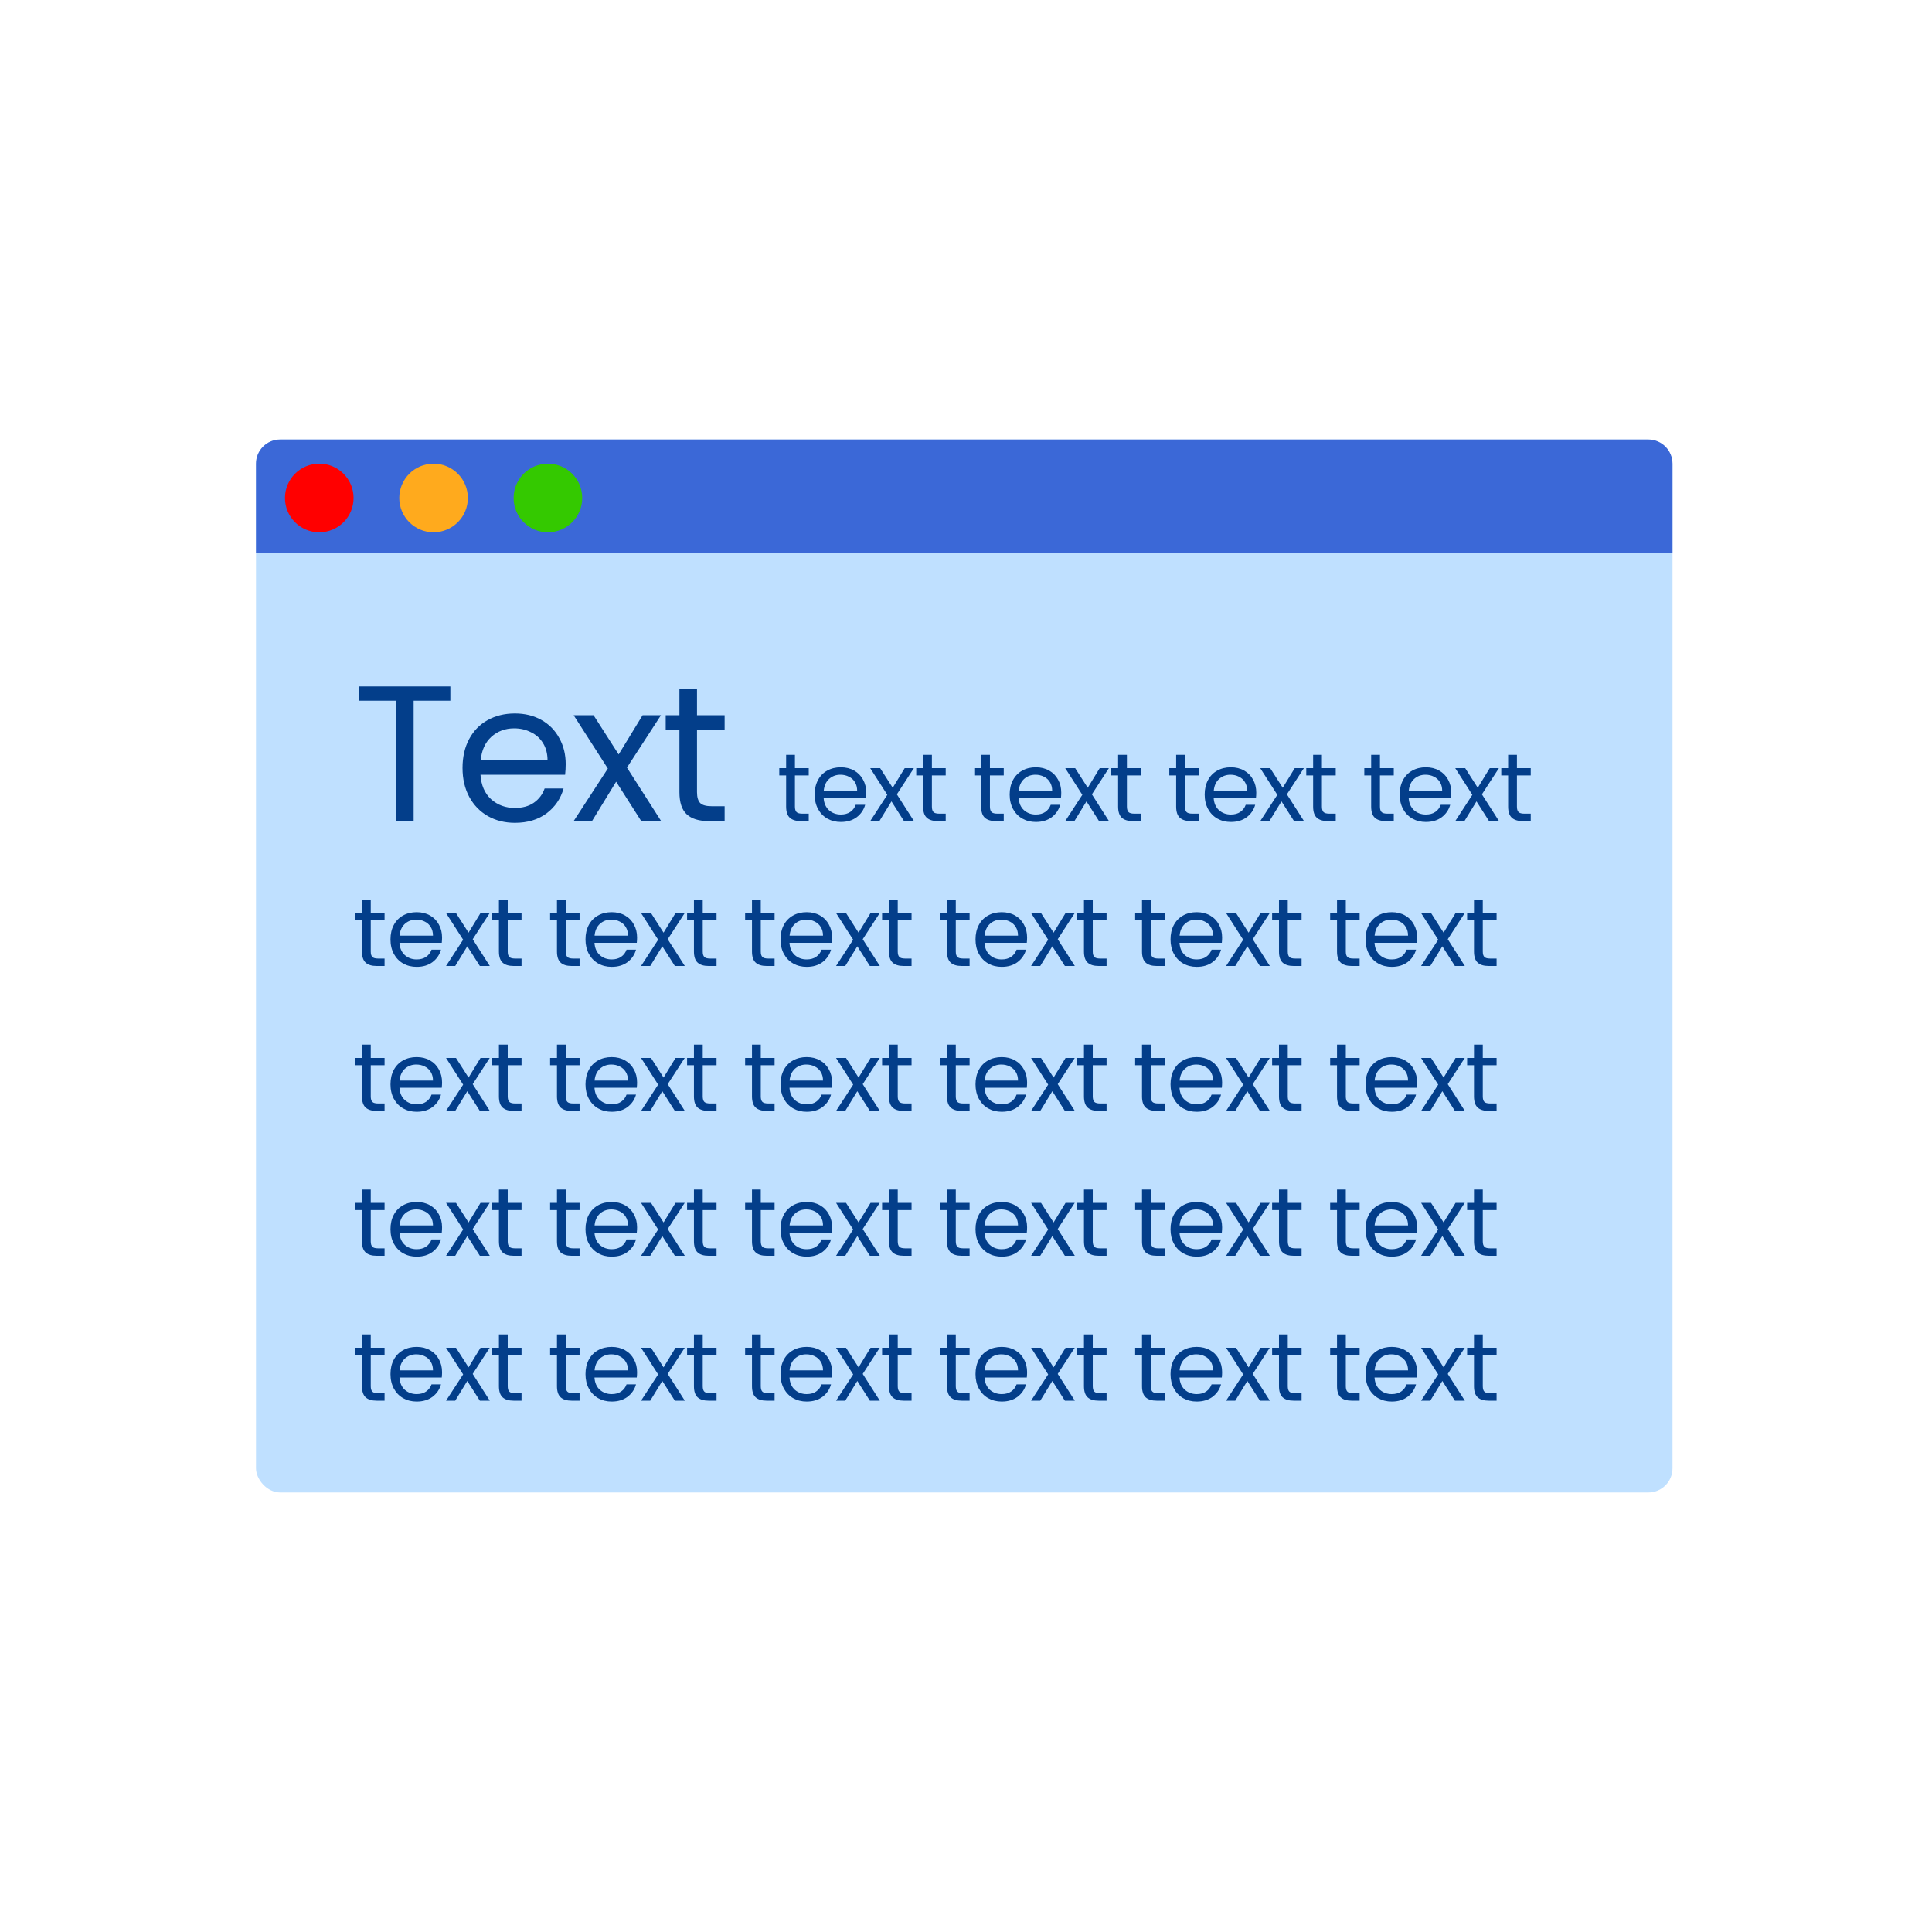 <svg width="400" height="400" viewBox="0 0 400 400" fill="none" xmlns="http://www.w3.org/2000/svg">
<rect x="53" y="91" width="293.274" height="218" rx="5" fill="#BFE0FF"/>
<path d="M53 96C53 93.239 55.239 91 58 91H341.274C344.035 91 346.274 93.239 346.274 96V114.462H53V96Z" fill="#3B68D7"/>
<circle cx="66.101" cy="103.101" r="7.101" fill="#FF0000"/>
<circle cx="89.766" cy="103.101" r="7.101" fill="#FFAA1D"/>
<circle cx="113.44" cy="103.101" r="7.101" fill="#34C900"/>
<path d="M93.24 142.12V145.08H85.64V170H82V145.08H74.36V142.12H93.24ZM117.121 158.2C117.121 158.893 117.081 159.627 117.001 160.4H99.481C99.614 162.56 100.347 164.253 101.681 165.48C103.041 166.68 104.681 167.28 106.601 167.28C108.174 167.28 109.481 166.92 110.521 166.2C111.587 165.453 112.334 164.467 112.761 163.24H116.681C116.094 165.347 114.921 167.067 113.161 168.4C111.401 169.707 109.214 170.36 106.601 170.36C104.521 170.36 102.654 169.893 101.001 168.96C99.374 168.027 98.094 166.707 97.161 165C96.227 163.267 95.761 161.267 95.761 159C95.761 156.733 96.214 154.747 97.121 153.04C98.027 151.333 99.294 150.027 100.921 149.12C102.574 148.187 104.467 147.72 106.601 147.72C108.681 147.72 110.521 148.173 112.121 149.08C113.721 149.987 114.947 151.24 115.801 152.84C116.681 154.413 117.121 156.2 117.121 158.2ZM113.361 157.44C113.361 156.053 113.054 154.867 112.441 153.88C111.827 152.867 110.987 152.107 109.921 151.6C108.881 151.067 107.721 150.8 106.441 150.8C104.601 150.8 103.027 151.387 101.721 152.56C100.441 153.733 99.707 155.36 99.521 157.44H113.361ZM132.765 170L127.565 161.84L122.565 170H118.765L125.845 159.12L118.765 148.08H122.885L128.085 156.2L133.045 148.08H136.845L129.805 158.92L136.885 170H132.765ZM144.306 151.08V164C144.306 165.067 144.533 165.827 144.986 166.28C145.439 166.707 146.226 166.92 147.346 166.92H150.026V170H146.746C144.719 170 143.199 169.533 142.186 168.6C141.173 167.667 140.666 166.133 140.666 164V151.08H137.826V148.08H140.666V142.56H144.306V148.08H150.026V151.08H144.306ZM164.58 160.54V167C164.58 167.533 164.694 167.913 164.92 168.14C165.147 168.353 165.54 168.46 166.1 168.46H167.44V170H165.8C164.787 170 164.027 169.767 163.52 169.3C163.014 168.833 162.76 168.067 162.76 167V160.54H161.34V159.04H162.76V156.28H164.58V159.04H167.44V160.54H164.58ZM179.345 164.1C179.345 164.447 179.325 164.813 179.285 165.2H170.525C170.592 166.28 170.959 167.127 171.625 167.74C172.305 168.34 173.125 168.64 174.085 168.64C174.872 168.64 175.525 168.46 176.045 168.1C176.579 167.727 176.952 167.233 177.165 166.62H179.125C178.832 167.673 178.245 168.533 177.365 169.2C176.485 169.853 175.392 170.18 174.085 170.18C173.045 170.18 172.112 169.947 171.285 169.48C170.472 169.013 169.832 168.353 169.365 167.5C168.899 166.633 168.665 165.633 168.665 164.5C168.665 163.367 168.892 162.373 169.345 161.52C169.799 160.667 170.432 160.013 171.245 159.56C172.072 159.093 173.019 158.86 174.085 158.86C175.125 158.86 176.045 159.087 176.845 159.54C177.645 159.993 178.259 160.62 178.685 161.42C179.125 162.207 179.345 163.1 179.345 164.1ZM177.465 163.72C177.465 163.027 177.312 162.433 177.005 161.94C176.699 161.433 176.279 161.053 175.745 160.8C175.225 160.533 174.645 160.4 174.005 160.4C173.085 160.4 172.299 160.693 171.645 161.28C171.005 161.867 170.639 162.68 170.545 163.72H177.465ZM187.168 170L184.568 165.92L182.068 170H180.168L183.708 164.56L180.168 159.04H182.228L184.828 163.1L187.308 159.04H189.208L185.688 164.46L189.228 170H187.168ZM192.938 160.54V167C192.938 167.533 193.051 167.913 193.278 168.14C193.505 168.353 193.898 168.46 194.458 168.46H195.798V170H194.158C193.145 170 192.385 169.767 191.878 169.3C191.371 168.833 191.118 168.067 191.118 167V160.54H189.698V159.04H191.118V156.28H192.938V159.04H195.798V160.54H192.938ZM204.955 160.54V167C204.955 167.533 205.069 167.913 205.295 168.14C205.522 168.353 205.915 168.46 206.475 168.46H207.815V170H206.175C205.162 170 204.402 169.767 203.895 169.3C203.389 168.833 203.135 168.067 203.135 167V160.54H201.715V159.04H203.135V156.28H204.955V159.04H207.815V160.54H204.955ZM219.72 164.1C219.72 164.447 219.7 164.813 219.66 165.2H210.9C210.967 166.28 211.334 167.127 212 167.74C212.68 168.34 213.5 168.64 214.46 168.64C215.247 168.64 215.9 168.46 216.42 168.1C216.954 167.727 217.327 167.233 217.54 166.62H219.5C219.207 167.673 218.62 168.533 217.74 169.2C216.86 169.853 215.767 170.18 214.46 170.18C213.42 170.18 212.487 169.947 211.66 169.48C210.847 169.013 210.207 168.353 209.74 167.5C209.274 166.633 209.04 165.633 209.04 164.5C209.04 163.367 209.267 162.373 209.72 161.52C210.174 160.667 210.807 160.013 211.62 159.56C212.447 159.093 213.394 158.86 214.46 158.86C215.5 158.86 216.42 159.087 217.22 159.54C218.02 159.993 218.634 160.62 219.06 161.42C219.5 162.207 219.72 163.1 219.72 164.1ZM217.84 163.72C217.84 163.027 217.687 162.433 217.38 161.94C217.074 161.433 216.654 161.053 216.12 160.8C215.6 160.533 215.02 160.4 214.38 160.4C213.46 160.4 212.674 160.693 212.02 161.28C211.38 161.867 211.014 162.68 210.92 163.72H217.84ZM227.543 170L224.943 165.92L222.443 170H220.543L224.083 164.56L220.543 159.04H222.603L225.203 163.1L227.683 159.04H229.583L226.063 164.46L229.603 170H227.543ZM233.313 160.54V167C233.313 167.533 233.426 167.913 233.653 168.14C233.88 168.353 234.273 168.46 234.833 168.46H236.173V170H234.533C233.52 170 232.76 169.767 232.253 169.3C231.746 168.833 231.493 168.067 231.493 167V160.54H230.073V159.04H231.493V156.28H233.313V159.04H236.173V160.54H233.313ZM245.33 160.54V167C245.33 167.533 245.444 167.913 245.67 168.14C245.897 168.353 246.29 168.46 246.85 168.46H248.19V170H246.55C245.537 170 244.777 169.767 244.27 169.3C243.764 168.833 243.51 168.067 243.51 167V160.54H242.09V159.04H243.51V156.28H245.33V159.04H248.19V160.54H245.33ZM260.095 164.1C260.095 164.447 260.075 164.813 260.035 165.2H251.275C251.342 166.28 251.709 167.127 252.375 167.74C253.055 168.34 253.875 168.64 254.835 168.64C255.622 168.64 256.275 168.46 256.795 168.1C257.329 167.727 257.702 167.233 257.915 166.62H259.875C259.582 167.673 258.995 168.533 258.115 169.2C257.235 169.853 256.142 170.18 254.835 170.18C253.795 170.18 252.862 169.947 252.035 169.48C251.222 169.013 250.582 168.353 250.115 167.5C249.649 166.633 249.415 165.633 249.415 164.5C249.415 163.367 249.642 162.373 250.095 161.52C250.549 160.667 251.182 160.013 251.995 159.56C252.822 159.093 253.769 158.86 254.835 158.86C255.875 158.86 256.795 159.087 257.595 159.54C258.395 159.993 259.009 160.62 259.435 161.42C259.875 162.207 260.095 163.1 260.095 164.1ZM258.215 163.72C258.215 163.027 258.062 162.433 257.755 161.94C257.449 161.433 257.029 161.053 256.495 160.8C255.975 160.533 255.395 160.4 254.755 160.4C253.835 160.4 253.049 160.693 252.395 161.28C251.755 161.867 251.389 162.68 251.295 163.72H258.215ZM267.918 170L265.318 165.92L262.818 170H260.918L264.458 164.56L260.918 159.04H262.978L265.578 163.1L268.058 159.04H269.958L266.438 164.46L269.978 170H267.918ZM273.688 160.54V167C273.688 167.533 273.801 167.913 274.028 168.14C274.255 168.353 274.648 168.46 275.208 168.46H276.548V170H274.908C273.895 170 273.135 169.767 272.628 169.3C272.121 168.833 271.868 168.067 271.868 167V160.54H270.448V159.04H271.868V156.28H273.688V159.04H276.548V160.54H273.688ZM285.705 160.54V167C285.705 167.533 285.819 167.913 286.045 168.14C286.272 168.353 286.665 168.46 287.225 168.46H288.565V170H286.925C285.912 170 285.152 169.767 284.645 169.3C284.139 168.833 283.885 168.067 283.885 167V160.54H282.465V159.04H283.885V156.28H285.705V159.04H288.565V160.54H285.705ZM300.47 164.1C300.47 164.447 300.45 164.813 300.41 165.2H291.65C291.717 166.28 292.084 167.127 292.75 167.74C293.43 168.34 294.25 168.64 295.21 168.64C295.997 168.64 296.65 168.46 297.17 168.1C297.704 167.727 298.077 167.233 298.29 166.62H300.25C299.957 167.673 299.37 168.533 298.49 169.2C297.61 169.853 296.517 170.18 295.21 170.18C294.17 170.18 293.237 169.947 292.41 169.48C291.597 169.013 290.957 168.353 290.49 167.5C290.024 166.633 289.79 165.633 289.79 164.5C289.79 163.367 290.017 162.373 290.47 161.52C290.924 160.667 291.557 160.013 292.37 159.56C293.197 159.093 294.144 158.86 295.21 158.86C296.25 158.86 297.17 159.087 297.97 159.54C298.77 159.993 299.384 160.62 299.81 161.42C300.25 162.207 300.47 163.1 300.47 164.1ZM298.59 163.72C298.59 163.027 298.437 162.433 298.13 161.94C297.824 161.433 297.404 161.053 296.87 160.8C296.35 160.533 295.77 160.4 295.13 160.4C294.21 160.4 293.424 160.693 292.77 161.28C292.13 161.867 291.764 162.68 291.67 163.72H298.59ZM308.293 170L305.693 165.92L303.193 170H301.293L304.833 164.56L301.293 159.04H303.353L305.953 163.1L308.433 159.04H310.333L306.813 164.46L310.353 170H308.293ZM314.063 160.54V167C314.063 167.533 314.176 167.913 314.403 168.14C314.63 168.353 315.023 168.46 315.583 168.46H316.923V170H315.283C314.27 170 313.51 169.767 313.003 169.3C312.496 168.833 312.243 168.067 312.243 167V160.54H310.823V159.04H312.243V156.28H314.063V159.04H316.923V160.54H314.063ZM76.76 190.54V197C76.76 197.533 76.873 197.913 77.1 198.14C77.327 198.353 77.72 198.46 78.28 198.46H79.62V200H77.98C76.967 200 76.207 199.767 75.7 199.3C75.193 198.833 74.94 198.067 74.94 197V190.54H73.52V189.04H74.94V186.28H76.76V189.04H79.62V190.54H76.76ZM91.525 194.1C91.525 194.447 91.505 194.813 91.465 195.2H82.705C82.772 196.28 83.138 197.127 83.805 197.74C84.485 198.34 85.305 198.64 86.265 198.64C87.052 198.64 87.705 198.46 88.225 198.1C88.758 197.727 89.132 197.233 89.345 196.62H91.305C91.012 197.673 90.425 198.533 89.545 199.2C88.665 199.853 87.572 200.18 86.265 200.18C85.225 200.18 84.292 199.947 83.465 199.48C82.652 199.013 82.012 198.353 81.545 197.5C81.079 196.633 80.845 195.633 80.845 194.5C80.845 193.367 81.072 192.373 81.525 191.52C81.978 190.667 82.612 190.013 83.425 189.56C84.252 189.093 85.198 188.86 86.265 188.86C87.305 188.86 88.225 189.087 89.025 189.54C89.825 189.993 90.439 190.62 90.865 191.42C91.305 192.207 91.525 193.1 91.525 194.1ZM89.645 193.72C89.645 193.027 89.492 192.433 89.185 191.94C88.879 191.433 88.459 191.053 87.925 190.8C87.405 190.533 86.825 190.4 86.185 190.4C85.265 190.4 84.478 190.693 83.825 191.28C83.185 191.867 82.819 192.68 82.725 193.72H89.645ZM99.347 200L96.748 195.92L94.248 200H92.347L95.888 194.56L92.347 189.04H94.407L97.007 193.1L99.487 189.04H101.388L97.868 194.46L101.408 200H99.347ZM105.118 190.54V197C105.118 197.533 105.231 197.913 105.458 198.14C105.684 198.353 106.078 198.46 106.638 198.46H107.978V200H106.338C105.324 200 104.564 199.767 104.058 199.3C103.551 198.833 103.298 198.067 103.298 197V190.54H101.878V189.04H103.298V186.28H105.118V189.04H107.978V190.54H105.118ZM117.135 190.54V197C117.135 197.533 117.248 197.913 117.475 198.14C117.702 198.353 118.095 198.46 118.655 198.46H119.995V200H118.355C117.342 200 116.582 199.767 116.075 199.3C115.568 198.833 115.315 198.067 115.315 197V190.54H113.895V189.04H115.315V186.28H117.135V189.04H119.995V190.54H117.135ZM131.9 194.1C131.9 194.447 131.88 194.813 131.84 195.2H123.08C123.147 196.28 123.513 197.127 124.18 197.74C124.86 198.34 125.68 198.64 126.64 198.64C127.427 198.64 128.08 198.46 128.6 198.1C129.133 197.727 129.507 197.233 129.72 196.62H131.68C131.387 197.673 130.8 198.533 129.92 199.2C129.04 199.853 127.947 200.18 126.64 200.18C125.6 200.18 124.667 199.947 123.84 199.48C123.027 199.013 122.387 198.353 121.92 197.5C121.453 196.633 121.22 195.633 121.22 194.5C121.22 193.367 121.447 192.373 121.9 191.52C122.353 190.667 122.987 190.013 123.8 189.56C124.627 189.093 125.573 188.86 126.64 188.86C127.68 188.86 128.6 189.087 129.4 189.54C130.2 189.993 130.813 190.62 131.24 191.42C131.68 192.207 131.9 193.1 131.9 194.1ZM130.02 193.72C130.02 193.027 129.867 192.433 129.56 191.94C129.253 191.433 128.833 191.053 128.3 190.8C127.78 190.533 127.2 190.4 126.56 190.4C125.64 190.4 124.853 190.693 124.2 191.28C123.56 191.867 123.193 192.68 123.1 193.72H130.02ZM139.723 200L137.123 195.92L134.623 200H132.723L136.263 194.56L132.723 189.04H134.783L137.383 193.1L139.863 189.04H141.763L138.243 194.46L141.783 200H139.723ZM145.493 190.54V197C145.493 197.533 145.606 197.913 145.833 198.14C146.059 198.353 146.453 198.46 147.013 198.46H148.353V200H146.713C145.699 200 144.939 199.767 144.433 199.3C143.926 198.833 143.673 198.067 143.673 197V190.54H142.253V189.04H143.673V186.28H145.493V189.04H148.353V190.54H145.493ZM157.51 190.54V197C157.51 197.533 157.623 197.913 157.85 198.14C158.077 198.353 158.47 198.46 159.03 198.46H160.37V200H158.73C157.717 200 156.957 199.767 156.45 199.3C155.943 198.833 155.69 198.067 155.69 197V190.54H154.27V189.04H155.69V186.28H157.51V189.04H160.37V190.54H157.51ZM172.275 194.1C172.275 194.447 172.255 194.813 172.215 195.2H163.455C163.522 196.28 163.888 197.127 164.555 197.74C165.235 198.34 166.055 198.64 167.015 198.64C167.802 198.64 168.455 198.46 168.975 198.1C169.508 197.727 169.882 197.233 170.095 196.62H172.055C171.762 197.673 171.175 198.533 170.295 199.2C169.415 199.853 168.322 200.18 167.015 200.18C165.975 200.18 165.042 199.947 164.215 199.48C163.402 199.013 162.762 198.353 162.295 197.5C161.828 196.633 161.595 195.633 161.595 194.5C161.595 193.367 161.822 192.373 162.275 191.52C162.728 190.667 163.362 190.013 164.175 189.56C165.002 189.093 165.948 188.86 167.015 188.86C168.055 188.86 168.975 189.087 169.775 189.54C170.575 189.993 171.188 190.62 171.615 191.42C172.055 192.207 172.275 193.1 172.275 194.1ZM170.395 193.72C170.395 193.027 170.242 192.433 169.935 191.94C169.628 191.433 169.208 191.053 168.675 190.8C168.155 190.533 167.575 190.4 166.935 190.4C166.015 190.4 165.228 190.693 164.575 191.28C163.935 191.867 163.568 192.68 163.475 193.72H170.395ZM180.098 200L177.498 195.92L174.998 200H173.098L176.638 194.56L173.098 189.04H175.158L177.758 193.1L180.238 189.04H182.138L178.618 194.46L182.158 200H180.098ZM185.868 190.54V197C185.868 197.533 185.981 197.913 186.208 198.14C186.434 198.353 186.828 198.46 187.388 198.46H188.728V200H187.088C186.074 200 185.314 199.767 184.808 199.3C184.301 198.833 184.048 198.067 184.048 197V190.54H182.628V189.04H184.048V186.28H185.868V189.04H188.728V190.54H185.868ZM197.885 190.54V197C197.885 197.533 197.998 197.913 198.225 198.14C198.452 198.353 198.845 198.46 199.405 198.46H200.745V200H199.105C198.092 200 197.332 199.767 196.825 199.3C196.318 198.833 196.065 198.067 196.065 197V190.54H194.645V189.04H196.065V186.28H197.885V189.04H200.745V190.54H197.885ZM212.65 194.1C212.65 194.447 212.63 194.813 212.59 195.2H203.83C203.897 196.28 204.263 197.127 204.93 197.74C205.61 198.34 206.43 198.64 207.39 198.64C208.177 198.64 208.83 198.46 209.35 198.1C209.883 197.727 210.257 197.233 210.47 196.62H212.43C212.137 197.673 211.55 198.533 210.67 199.2C209.79 199.853 208.697 200.18 207.39 200.18C206.35 200.18 205.417 199.947 204.59 199.48C203.777 199.013 203.137 198.353 202.67 197.5C202.203 196.633 201.97 195.633 201.97 194.5C201.97 193.367 202.197 192.373 202.65 191.52C203.103 190.667 203.737 190.013 204.55 189.56C205.377 189.093 206.323 188.86 207.39 188.86C208.43 188.86 209.35 189.087 210.15 189.54C210.95 189.993 211.563 190.62 211.99 191.42C212.43 192.207 212.65 193.1 212.65 194.1ZM210.77 193.72C210.77 193.027 210.617 192.433 210.31 191.94C210.003 191.433 209.583 191.053 209.05 190.8C208.53 190.533 207.95 190.4 207.31 190.4C206.39 190.4 205.603 190.693 204.95 191.28C204.31 191.867 203.943 192.68 203.85 193.72H210.77ZM220.472 200L217.872 195.92L215.372 200H213.472L217.012 194.56L213.472 189.04H215.532L218.132 193.1L220.612 189.04H222.512L218.992 194.46L222.532 200H220.472ZM226.243 190.54V197C226.243 197.533 226.356 197.913 226.583 198.14C226.809 198.353 227.203 198.46 227.763 198.46H229.103V200H227.463C226.449 200 225.689 199.767 225.183 199.3C224.676 198.833 224.423 198.067 224.423 197V190.54H223.003V189.04H224.423V186.28H226.243V189.04H229.103V190.54H226.243ZM238.26 190.54V197C238.26 197.533 238.373 197.913 238.6 198.14C238.827 198.353 239.22 198.46 239.78 198.46H241.12V200H239.48C238.467 200 237.707 199.767 237.2 199.3C236.693 198.833 236.44 198.067 236.44 197V190.54H235.02V189.04H236.44V186.28H238.26V189.04H241.12V190.54H238.26ZM253.025 194.1C253.025 194.447 253.005 194.813 252.965 195.2H244.205C244.272 196.28 244.638 197.127 245.305 197.74C245.985 198.34 246.805 198.64 247.765 198.64C248.552 198.64 249.205 198.46 249.725 198.1C250.258 197.727 250.632 197.233 250.845 196.62H252.805C252.512 197.673 251.925 198.533 251.045 199.2C250.165 199.853 249.072 200.18 247.765 200.18C246.725 200.18 245.792 199.947 244.965 199.48C244.152 199.013 243.512 198.353 243.045 197.5C242.578 196.633 242.345 195.633 242.345 194.5C242.345 193.367 242.572 192.373 243.025 191.52C243.478 190.667 244.112 190.013 244.925 189.56C245.752 189.093 246.698 188.86 247.765 188.86C248.805 188.86 249.725 189.087 250.525 189.54C251.325 189.993 251.938 190.62 252.365 191.42C252.805 192.207 253.025 193.1 253.025 194.1ZM251.145 193.72C251.145 193.027 250.992 192.433 250.685 191.94C250.378 191.433 249.958 191.053 249.425 190.8C248.905 190.533 248.325 190.4 247.685 190.4C246.765 190.4 245.978 190.693 245.325 191.28C244.685 191.867 244.318 192.68 244.225 193.72H251.145ZM260.847 200L258.247 195.92L255.747 200H253.847L257.387 194.56L253.847 189.04H255.907L258.507 193.1L260.987 189.04H262.887L259.367 194.46L262.907 200H260.847ZM266.618 190.54V197C266.618 197.533 266.731 197.913 266.958 198.14C267.184 198.353 267.578 198.46 268.138 198.46H269.478V200H267.838C266.824 200 266.064 199.767 265.558 199.3C265.051 198.833 264.798 198.067 264.798 197V190.54H263.378V189.04H264.798V186.28H266.618V189.04H269.478V190.54H266.618ZM278.635 190.54V197C278.635 197.533 278.748 197.913 278.975 198.14C279.202 198.353 279.595 198.46 280.155 198.46H281.495V200H279.855C278.842 200 278.082 199.767 277.575 199.3C277.068 198.833 276.815 198.067 276.815 197V190.54H275.395V189.04H276.815V186.28H278.635V189.04H281.495V190.54H278.635ZM293.4 194.1C293.4 194.447 293.38 194.813 293.34 195.2H284.58C284.647 196.28 285.013 197.127 285.68 197.74C286.36 198.34 287.18 198.64 288.14 198.64C288.927 198.64 289.58 198.46 290.1 198.1C290.633 197.727 291.007 197.233 291.22 196.62H293.18C292.887 197.673 292.3 198.533 291.42 199.2C290.54 199.853 289.447 200.18 288.14 200.18C287.1 200.18 286.167 199.947 285.34 199.48C284.527 199.013 283.887 198.353 283.42 197.5C282.953 196.633 282.72 195.633 282.72 194.5C282.72 193.367 282.947 192.373 283.4 191.52C283.853 190.667 284.487 190.013 285.3 189.56C286.127 189.093 287.073 188.86 288.14 188.86C289.18 188.86 290.1 189.087 290.9 189.54C291.7 189.993 292.313 190.62 292.74 191.42C293.18 192.207 293.4 193.1 293.4 194.1ZM291.52 193.72C291.52 193.027 291.367 192.433 291.06 191.94C290.753 191.433 290.333 191.053 289.8 190.8C289.28 190.533 288.7 190.4 288.06 190.4C287.14 190.4 286.353 190.693 285.7 191.28C285.06 191.867 284.693 192.68 284.6 193.72H291.52ZM301.222 200L298.622 195.92L296.122 200H294.222L297.762 194.56L294.222 189.04H296.282L298.882 193.1L301.362 189.04H303.262L299.742 194.46L303.282 200H301.222ZM306.993 190.54V197C306.993 197.533 307.106 197.913 307.333 198.14C307.559 198.353 307.953 198.46 308.513 198.46H309.853V200H308.213C307.199 200 306.439 199.767 305.933 199.3C305.426 198.833 305.173 198.067 305.173 197V190.54H303.753V189.04H305.173V186.28H306.993V189.04H309.853V190.54H306.993ZM76.76 220.54V227C76.76 227.533 76.873 227.913 77.1 228.14C77.327 228.353 77.72 228.46 78.28 228.46H79.62V230H77.98C76.967 230 76.207 229.767 75.7 229.3C75.193 228.833 74.94 228.067 74.94 227V220.54H73.52V219.04H74.94V216.28H76.76V219.04H79.62V220.54H76.76ZM91.525 224.1C91.525 224.447 91.505 224.813 91.465 225.2H82.705C82.772 226.28 83.138 227.127 83.805 227.74C84.485 228.34 85.305 228.64 86.265 228.64C87.052 228.64 87.705 228.46 88.225 228.1C88.758 227.727 89.132 227.233 89.345 226.62H91.305C91.012 227.673 90.425 228.533 89.545 229.2C88.665 229.853 87.572 230.18 86.265 230.18C85.225 230.18 84.292 229.947 83.465 229.48C82.652 229.013 82.012 228.353 81.545 227.5C81.079 226.633 80.845 225.633 80.845 224.5C80.845 223.367 81.072 222.373 81.525 221.52C81.978 220.667 82.612 220.013 83.425 219.56C84.252 219.093 85.198 218.86 86.265 218.86C87.305 218.86 88.225 219.087 89.025 219.54C89.825 219.993 90.439 220.62 90.865 221.42C91.305 222.207 91.525 223.1 91.525 224.1ZM89.645 223.72C89.645 223.027 89.492 222.433 89.185 221.94C88.879 221.433 88.459 221.053 87.925 220.8C87.405 220.533 86.825 220.4 86.185 220.4C85.265 220.4 84.478 220.693 83.825 221.28C83.185 221.867 82.819 222.68 82.725 223.72H89.645ZM99.347 230L96.748 225.92L94.248 230H92.347L95.888 224.56L92.347 219.04H94.407L97.007 223.1L99.487 219.04H101.388L97.868 224.46L101.408 230H99.347ZM105.118 220.54V227C105.118 227.533 105.231 227.913 105.458 228.14C105.684 228.353 106.078 228.46 106.638 228.46H107.978V230H106.338C105.324 230 104.564 229.767 104.058 229.3C103.551 228.833 103.298 228.067 103.298 227V220.54H101.878V219.04H103.298V216.28H105.118V219.04H107.978V220.54H105.118ZM117.135 220.54V227C117.135 227.533 117.248 227.913 117.475 228.14C117.702 228.353 118.095 228.46 118.655 228.46H119.995V230H118.355C117.342 230 116.582 229.767 116.075 229.3C115.568 228.833 115.315 228.067 115.315 227V220.54H113.895V219.04H115.315V216.28H117.135V219.04H119.995V220.54H117.135ZM131.9 224.1C131.9 224.447 131.88 224.813 131.84 225.2H123.08C123.147 226.28 123.513 227.127 124.18 227.74C124.86 228.34 125.68 228.64 126.64 228.64C127.427 228.64 128.08 228.46 128.6 228.1C129.133 227.727 129.507 227.233 129.72 226.62H131.68C131.387 227.673 130.8 228.533 129.92 229.2C129.04 229.853 127.947 230.18 126.64 230.18C125.6 230.18 124.667 229.947 123.84 229.48C123.027 229.013 122.387 228.353 121.92 227.5C121.453 226.633 121.22 225.633 121.22 224.5C121.22 223.367 121.447 222.373 121.9 221.52C122.353 220.667 122.987 220.013 123.8 219.56C124.627 219.093 125.573 218.86 126.64 218.86C127.68 218.86 128.6 219.087 129.4 219.54C130.2 219.993 130.813 220.62 131.24 221.42C131.68 222.207 131.9 223.1 131.9 224.1ZM130.02 223.72C130.02 223.027 129.867 222.433 129.56 221.94C129.253 221.433 128.833 221.053 128.3 220.8C127.78 220.533 127.2 220.4 126.56 220.4C125.64 220.4 124.853 220.693 124.2 221.28C123.56 221.867 123.193 222.68 123.1 223.72H130.02ZM139.723 230L137.123 225.92L134.623 230H132.723L136.263 224.56L132.723 219.04H134.783L137.383 223.1L139.863 219.04H141.763L138.243 224.46L141.783 230H139.723ZM145.493 220.54V227C145.493 227.533 145.606 227.913 145.833 228.14C146.059 228.353 146.453 228.46 147.013 228.46H148.353V230H146.713C145.699 230 144.939 229.767 144.433 229.3C143.926 228.833 143.673 228.067 143.673 227V220.54H142.253V219.04H143.673V216.28H145.493V219.04H148.353V220.54H145.493ZM157.51 220.54V227C157.51 227.533 157.623 227.913 157.85 228.14C158.077 228.353 158.47 228.46 159.03 228.46H160.37V230H158.73C157.717 230 156.957 229.767 156.45 229.3C155.943 228.833 155.69 228.067 155.69 227V220.54H154.27V219.04H155.69V216.28H157.51V219.04H160.37V220.54H157.51ZM172.275 224.1C172.275 224.447 172.255 224.813 172.215 225.2H163.455C163.522 226.28 163.888 227.127 164.555 227.74C165.235 228.34 166.055 228.64 167.015 228.64C167.802 228.64 168.455 228.46 168.975 228.1C169.508 227.727 169.882 227.233 170.095 226.62H172.055C171.762 227.673 171.175 228.533 170.295 229.2C169.415 229.853 168.322 230.18 167.015 230.18C165.975 230.18 165.042 229.947 164.215 229.48C163.402 229.013 162.762 228.353 162.295 227.5C161.828 226.633 161.595 225.633 161.595 224.5C161.595 223.367 161.822 222.373 162.275 221.52C162.728 220.667 163.362 220.013 164.175 219.56C165.002 219.093 165.948 218.86 167.015 218.86C168.055 218.86 168.975 219.087 169.775 219.54C170.575 219.993 171.188 220.62 171.615 221.42C172.055 222.207 172.275 223.1 172.275 224.1ZM170.395 223.72C170.395 223.027 170.242 222.433 169.935 221.94C169.628 221.433 169.208 221.053 168.675 220.8C168.155 220.533 167.575 220.4 166.935 220.4C166.015 220.4 165.228 220.693 164.575 221.28C163.935 221.867 163.568 222.68 163.475 223.72H170.395ZM180.098 230L177.498 225.92L174.998 230H173.098L176.638 224.56L173.098 219.04H175.158L177.758 223.1L180.238 219.04H182.138L178.618 224.46L182.158 230H180.098ZM185.868 220.54V227C185.868 227.533 185.981 227.913 186.208 228.14C186.434 228.353 186.828 228.46 187.388 228.46H188.728V230H187.088C186.074 230 185.314 229.767 184.808 229.3C184.301 228.833 184.048 228.067 184.048 227V220.54H182.628V219.04H184.048V216.28H185.868V219.04H188.728V220.54H185.868ZM197.885 220.54V227C197.885 227.533 197.998 227.913 198.225 228.14C198.452 228.353 198.845 228.46 199.405 228.46H200.745V230H199.105C198.092 230 197.332 229.767 196.825 229.3C196.318 228.833 196.065 228.067 196.065 227V220.54H194.645V219.04H196.065V216.28H197.885V219.04H200.745V220.54H197.885ZM212.65 224.1C212.65 224.447 212.63 224.813 212.59 225.2H203.83C203.897 226.28 204.263 227.127 204.93 227.74C205.61 228.34 206.43 228.64 207.39 228.64C208.177 228.64 208.83 228.46 209.35 228.1C209.883 227.727 210.257 227.233 210.47 226.62H212.43C212.137 227.673 211.55 228.533 210.67 229.2C209.79 229.853 208.697 230.18 207.39 230.18C206.35 230.18 205.417 229.947 204.59 229.48C203.777 229.013 203.137 228.353 202.67 227.5C202.203 226.633 201.97 225.633 201.97 224.5C201.97 223.367 202.197 222.373 202.65 221.52C203.103 220.667 203.737 220.013 204.55 219.56C205.377 219.093 206.323 218.86 207.39 218.86C208.43 218.86 209.35 219.087 210.15 219.54C210.95 219.993 211.563 220.62 211.99 221.42C212.43 222.207 212.65 223.1 212.65 224.1ZM210.77 223.72C210.77 223.027 210.617 222.433 210.31 221.94C210.003 221.433 209.583 221.053 209.05 220.8C208.53 220.533 207.95 220.4 207.31 220.4C206.39 220.4 205.603 220.693 204.95 221.28C204.31 221.867 203.943 222.68 203.85 223.72H210.77ZM220.472 230L217.872 225.92L215.372 230H213.472L217.012 224.56L213.472 219.04H215.532L218.132 223.1L220.612 219.04H222.512L218.992 224.46L222.532 230H220.472ZM226.243 220.54V227C226.243 227.533 226.356 227.913 226.583 228.14C226.809 228.353 227.203 228.46 227.763 228.46H229.103V230H227.463C226.449 230 225.689 229.767 225.183 229.3C224.676 228.833 224.423 228.067 224.423 227V220.54H223.003V219.04H224.423V216.28H226.243V219.04H229.103V220.54H226.243ZM238.26 220.54V227C238.26 227.533 238.373 227.913 238.6 228.14C238.827 228.353 239.22 228.46 239.78 228.46H241.12V230H239.48C238.467 230 237.707 229.767 237.2 229.3C236.693 228.833 236.44 228.067 236.44 227V220.54H235.02V219.04H236.44V216.28H238.26V219.04H241.12V220.54H238.26ZM253.025 224.1C253.025 224.447 253.005 224.813 252.965 225.2H244.205C244.272 226.28 244.638 227.127 245.305 227.74C245.985 228.34 246.805 228.64 247.765 228.64C248.552 228.64 249.205 228.46 249.725 228.1C250.258 227.727 250.632 227.233 250.845 226.62H252.805C252.512 227.673 251.925 228.533 251.045 229.2C250.165 229.853 249.072 230.18 247.765 230.18C246.725 230.18 245.792 229.947 244.965 229.48C244.152 229.013 243.512 228.353 243.045 227.5C242.578 226.633 242.345 225.633 242.345 224.5C242.345 223.367 242.572 222.373 243.025 221.52C243.478 220.667 244.112 220.013 244.925 219.56C245.752 219.093 246.698 218.86 247.765 218.86C248.805 218.86 249.725 219.087 250.525 219.54C251.325 219.993 251.938 220.62 252.365 221.42C252.805 222.207 253.025 223.1 253.025 224.1ZM251.145 223.72C251.145 223.027 250.992 222.433 250.685 221.94C250.378 221.433 249.958 221.053 249.425 220.8C248.905 220.533 248.325 220.4 247.685 220.4C246.765 220.4 245.978 220.693 245.325 221.28C244.685 221.867 244.318 222.68 244.225 223.72H251.145ZM260.847 230L258.247 225.92L255.747 230H253.847L257.387 224.56L253.847 219.04H255.907L258.507 223.1L260.987 219.04H262.887L259.367 224.46L262.907 230H260.847ZM266.618 220.54V227C266.618 227.533 266.731 227.913 266.958 228.14C267.184 228.353 267.578 228.46 268.138 228.46H269.478V230H267.838C266.824 230 266.064 229.767 265.558 229.3C265.051 228.833 264.798 228.067 264.798 227V220.54H263.378V219.04H264.798V216.28H266.618V219.04H269.478V220.54H266.618ZM278.635 220.54V227C278.635 227.533 278.748 227.913 278.975 228.14C279.202 228.353 279.595 228.46 280.155 228.46H281.495V230H279.855C278.842 230 278.082 229.767 277.575 229.3C277.068 228.833 276.815 228.067 276.815 227V220.54H275.395V219.04H276.815V216.28H278.635V219.04H281.495V220.54H278.635ZM293.4 224.1C293.4 224.447 293.38 224.813 293.34 225.2H284.58C284.647 226.28 285.013 227.127 285.68 227.74C286.36 228.34 287.18 228.64 288.14 228.64C288.927 228.64 289.58 228.46 290.1 228.1C290.633 227.727 291.007 227.233 291.22 226.62H293.18C292.887 227.673 292.3 228.533 291.42 229.2C290.54 229.853 289.447 230.18 288.14 230.18C287.1 230.18 286.167 229.947 285.34 229.48C284.527 229.013 283.887 228.353 283.42 227.5C282.953 226.633 282.72 225.633 282.72 224.5C282.72 223.367 282.947 222.373 283.4 221.52C283.853 220.667 284.487 220.013 285.3 219.56C286.127 219.093 287.073 218.86 288.14 218.86C289.18 218.86 290.1 219.087 290.9 219.54C291.7 219.993 292.313 220.62 292.74 221.42C293.18 222.207 293.4 223.1 293.4 224.1ZM291.52 223.72C291.52 223.027 291.367 222.433 291.06 221.94C290.753 221.433 290.333 221.053 289.8 220.8C289.28 220.533 288.7 220.4 288.06 220.4C287.14 220.4 286.353 220.693 285.7 221.28C285.06 221.867 284.693 222.68 284.6 223.72H291.52ZM301.222 230L298.622 225.92L296.122 230H294.222L297.762 224.56L294.222 219.04H296.282L298.882 223.1L301.362 219.04H303.262L299.742 224.46L303.282 230H301.222ZM306.993 220.54V227C306.993 227.533 307.106 227.913 307.333 228.14C307.559 228.353 307.953 228.46 308.513 228.46H309.853V230H308.213C307.199 230 306.439 229.767 305.933 229.3C305.426 228.833 305.173 228.067 305.173 227V220.54H303.753V219.04H305.173V216.28H306.993V219.04H309.853V220.54H306.993ZM76.76 250.54V257C76.76 257.533 76.873 257.913 77.1 258.14C77.327 258.353 77.72 258.46 78.28 258.46H79.62V260H77.98C76.967 260 76.207 259.767 75.7 259.3C75.193 258.833 74.94 258.067 74.94 257V250.54H73.52V249.04H74.94V246.28H76.76V249.04H79.62V250.54H76.76ZM91.525 254.1C91.525 254.447 91.505 254.813 91.465 255.2H82.705C82.772 256.28 83.138 257.127 83.805 257.74C84.485 258.34 85.305 258.64 86.265 258.64C87.052 258.64 87.705 258.46 88.225 258.1C88.758 257.727 89.132 257.233 89.345 256.62H91.305C91.012 257.673 90.425 258.533 89.545 259.2C88.665 259.853 87.572 260.18 86.265 260.18C85.225 260.18 84.292 259.947 83.465 259.48C82.652 259.013 82.012 258.353 81.545 257.5C81.079 256.633 80.845 255.633 80.845 254.5C80.845 253.367 81.072 252.373 81.525 251.52C81.978 250.667 82.612 250.013 83.425 249.56C84.252 249.093 85.198 248.86 86.265 248.86C87.305 248.86 88.225 249.087 89.025 249.54C89.825 249.993 90.439 250.62 90.865 251.42C91.305 252.207 91.525 253.1 91.525 254.1ZM89.645 253.72C89.645 253.027 89.492 252.433 89.185 251.94C88.879 251.433 88.459 251.053 87.925 250.8C87.405 250.533 86.825 250.4 86.185 250.4C85.265 250.4 84.478 250.693 83.825 251.28C83.185 251.867 82.819 252.68 82.725 253.72H89.645ZM99.347 260L96.748 255.92L94.248 260H92.347L95.888 254.56L92.347 249.04H94.407L97.007 253.1L99.487 249.04H101.388L97.868 254.46L101.408 260H99.347ZM105.118 250.54V257C105.118 257.533 105.231 257.913 105.458 258.14C105.684 258.353 106.078 258.46 106.638 258.46H107.978V260H106.338C105.324 260 104.564 259.767 104.058 259.3C103.551 258.833 103.298 258.067 103.298 257V250.54H101.878V249.04H103.298V246.28H105.118V249.04H107.978V250.54H105.118ZM117.135 250.54V257C117.135 257.533 117.248 257.913 117.475 258.14C117.702 258.353 118.095 258.46 118.655 258.46H119.995V260H118.355C117.342 260 116.582 259.767 116.075 259.3C115.568 258.833 115.315 258.067 115.315 257V250.54H113.895V249.04H115.315V246.28H117.135V249.04H119.995V250.54H117.135ZM131.9 254.1C131.9 254.447 131.88 254.813 131.84 255.2H123.08C123.147 256.28 123.513 257.127 124.18 257.74C124.86 258.34 125.68 258.64 126.64 258.64C127.427 258.64 128.08 258.46 128.6 258.1C129.133 257.727 129.507 257.233 129.72 256.62H131.68C131.387 257.673 130.8 258.533 129.92 259.2C129.04 259.853 127.947 260.18 126.64 260.18C125.6 260.18 124.667 259.947 123.84 259.48C123.027 259.013 122.387 258.353 121.92 257.5C121.453 256.633 121.22 255.633 121.22 254.5C121.22 253.367 121.447 252.373 121.9 251.52C122.353 250.667 122.987 250.013 123.8 249.56C124.627 249.093 125.573 248.86 126.64 248.86C127.68 248.86 128.6 249.087 129.4 249.54C130.2 249.993 130.813 250.62 131.24 251.42C131.68 252.207 131.9 253.1 131.9 254.1ZM130.02 253.72C130.02 253.027 129.867 252.433 129.56 251.94C129.253 251.433 128.833 251.053 128.3 250.8C127.78 250.533 127.2 250.4 126.56 250.4C125.64 250.4 124.853 250.693 124.2 251.28C123.56 251.867 123.193 252.68 123.1 253.72H130.02ZM139.723 260L137.123 255.92L134.623 260H132.723L136.263 254.56L132.723 249.04H134.783L137.383 253.1L139.863 249.04H141.763L138.243 254.46L141.783 260H139.723ZM145.493 250.54V257C145.493 257.533 145.606 257.913 145.833 258.14C146.059 258.353 146.453 258.46 147.013 258.46H148.353V260H146.713C145.699 260 144.939 259.767 144.433 259.3C143.926 258.833 143.673 258.067 143.673 257V250.54H142.253V249.04H143.673V246.28H145.493V249.04H148.353V250.54H145.493ZM157.51 250.54V257C157.51 257.533 157.623 257.913 157.85 258.14C158.077 258.353 158.47 258.46 159.03 258.46H160.37V260H158.73C157.717 260 156.957 259.767 156.45 259.3C155.943 258.833 155.69 258.067 155.69 257V250.54H154.27V249.04H155.69V246.28H157.51V249.04H160.37V250.54H157.51ZM172.275 254.1C172.275 254.447 172.255 254.813 172.215 255.2H163.455C163.522 256.28 163.888 257.127 164.555 257.74C165.235 258.34 166.055 258.64 167.015 258.64C167.802 258.64 168.455 258.46 168.975 258.1C169.508 257.727 169.882 257.233 170.095 256.62H172.055C171.762 257.673 171.175 258.533 170.295 259.2C169.415 259.853 168.322 260.18 167.015 260.18C165.975 260.18 165.042 259.947 164.215 259.48C163.402 259.013 162.762 258.353 162.295 257.5C161.828 256.633 161.595 255.633 161.595 254.5C161.595 253.367 161.822 252.373 162.275 251.52C162.728 250.667 163.362 250.013 164.175 249.56C165.002 249.093 165.948 248.86 167.015 248.86C168.055 248.86 168.975 249.087 169.775 249.54C170.575 249.993 171.188 250.62 171.615 251.42C172.055 252.207 172.275 253.1 172.275 254.1ZM170.395 253.72C170.395 253.027 170.242 252.433 169.935 251.94C169.628 251.433 169.208 251.053 168.675 250.8C168.155 250.533 167.575 250.4 166.935 250.4C166.015 250.4 165.228 250.693 164.575 251.28C163.935 251.867 163.568 252.68 163.475 253.72H170.395ZM180.098 260L177.498 255.92L174.998 260H173.098L176.638 254.56L173.098 249.04H175.158L177.758 253.1L180.238 249.04H182.138L178.618 254.46L182.158 260H180.098ZM185.868 250.54V257C185.868 257.533 185.981 257.913 186.208 258.14C186.434 258.353 186.828 258.46 187.388 258.46H188.728V260H187.088C186.074 260 185.314 259.767 184.808 259.3C184.301 258.833 184.048 258.067 184.048 257V250.54H182.628V249.04H184.048V246.28H185.868V249.04H188.728V250.54H185.868ZM197.885 250.54V257C197.885 257.533 197.998 257.913 198.225 258.14C198.452 258.353 198.845 258.46 199.405 258.46H200.745V260H199.105C198.092 260 197.332 259.767 196.825 259.3C196.318 258.833 196.065 258.067 196.065 257V250.54H194.645V249.04H196.065V246.28H197.885V249.04H200.745V250.54H197.885ZM212.65 254.1C212.65 254.447 212.63 254.813 212.59 255.2H203.83C203.897 256.28 204.263 257.127 204.93 257.74C205.61 258.34 206.43 258.64 207.39 258.64C208.177 258.64 208.83 258.46 209.35 258.1C209.883 257.727 210.257 257.233 210.47 256.62H212.43C212.137 257.673 211.55 258.533 210.67 259.2C209.79 259.853 208.697 260.18 207.39 260.18C206.35 260.18 205.417 259.947 204.59 259.48C203.777 259.013 203.137 258.353 202.67 257.5C202.203 256.633 201.97 255.633 201.97 254.5C201.97 253.367 202.197 252.373 202.65 251.52C203.103 250.667 203.737 250.013 204.55 249.56C205.377 249.093 206.323 248.86 207.39 248.86C208.43 248.86 209.35 249.087 210.15 249.54C210.95 249.993 211.563 250.62 211.99 251.42C212.43 252.207 212.65 253.1 212.65 254.1ZM210.77 253.72C210.77 253.027 210.617 252.433 210.31 251.94C210.003 251.433 209.583 251.053 209.05 250.8C208.53 250.533 207.95 250.4 207.31 250.4C206.39 250.4 205.603 250.693 204.95 251.28C204.31 251.867 203.943 252.68 203.85 253.72H210.77ZM220.472 260L217.872 255.92L215.372 260H213.472L217.012 254.56L213.472 249.04H215.532L218.132 253.1L220.612 249.04H222.512L218.992 254.46L222.532 260H220.472ZM226.243 250.54V257C226.243 257.533 226.356 257.913 226.583 258.14C226.809 258.353 227.203 258.46 227.763 258.46H229.103V260H227.463C226.449 260 225.689 259.767 225.183 259.3C224.676 258.833 224.423 258.067 224.423 257V250.54H223.003V249.04H224.423V246.28H226.243V249.04H229.103V250.54H226.243ZM238.26 250.54V257C238.26 257.533 238.373 257.913 238.6 258.14C238.827 258.353 239.22 258.46 239.78 258.46H241.12V260H239.48C238.467 260 237.707 259.767 237.2 259.3C236.693 258.833 236.44 258.067 236.44 257V250.54H235.02V249.04H236.44V246.28H238.26V249.04H241.12V250.54H238.26ZM253.025 254.1C253.025 254.447 253.005 254.813 252.965 255.2H244.205C244.272 256.28 244.638 257.127 245.305 257.74C245.985 258.34 246.805 258.64 247.765 258.64C248.552 258.64 249.205 258.46 249.725 258.1C250.258 257.727 250.632 257.233 250.845 256.62H252.805C252.512 257.673 251.925 258.533 251.045 259.2C250.165 259.853 249.072 260.18 247.765 260.18C246.725 260.18 245.792 259.947 244.965 259.48C244.152 259.013 243.512 258.353 243.045 257.5C242.578 256.633 242.345 255.633 242.345 254.5C242.345 253.367 242.572 252.373 243.025 251.52C243.478 250.667 244.112 250.013 244.925 249.56C245.752 249.093 246.698 248.86 247.765 248.86C248.805 248.86 249.725 249.087 250.525 249.54C251.325 249.993 251.938 250.62 252.365 251.42C252.805 252.207 253.025 253.1 253.025 254.1ZM251.145 253.72C251.145 253.027 250.992 252.433 250.685 251.94C250.378 251.433 249.958 251.053 249.425 250.8C248.905 250.533 248.325 250.4 247.685 250.4C246.765 250.4 245.978 250.693 245.325 251.28C244.685 251.867 244.318 252.68 244.225 253.72H251.145ZM260.847 260L258.247 255.92L255.747 260H253.847L257.387 254.56L253.847 249.04H255.907L258.507 253.1L260.987 249.04H262.887L259.367 254.46L262.907 260H260.847ZM266.618 250.54V257C266.618 257.533 266.731 257.913 266.958 258.14C267.184 258.353 267.578 258.46 268.138 258.46H269.478V260H267.838C266.824 260 266.064 259.767 265.558 259.3C265.051 258.833 264.798 258.067 264.798 257V250.54H263.378V249.04H264.798V246.28H266.618V249.04H269.478V250.54H266.618ZM278.635 250.54V257C278.635 257.533 278.748 257.913 278.975 258.14C279.202 258.353 279.595 258.46 280.155 258.46H281.495V260H279.855C278.842 260 278.082 259.767 277.575 259.3C277.068 258.833 276.815 258.067 276.815 257V250.54H275.395V249.04H276.815V246.28H278.635V249.04H281.495V250.54H278.635ZM293.4 254.1C293.4 254.447 293.38 254.813 293.34 255.2H284.58C284.647 256.28 285.013 257.127 285.68 257.74C286.36 258.34 287.18 258.64 288.14 258.64C288.927 258.64 289.58 258.46 290.1 258.1C290.633 257.727 291.007 257.233 291.22 256.62H293.18C292.887 257.673 292.3 258.533 291.42 259.2C290.54 259.853 289.447 260.18 288.14 260.18C287.1 260.18 286.167 259.947 285.34 259.48C284.527 259.013 283.887 258.353 283.42 257.5C282.953 256.633 282.72 255.633 282.72 254.5C282.72 253.367 282.947 252.373 283.4 251.52C283.853 250.667 284.487 250.013 285.3 249.56C286.127 249.093 287.073 248.86 288.14 248.86C289.18 248.86 290.1 249.087 290.9 249.54C291.7 249.993 292.313 250.62 292.74 251.42C293.18 252.207 293.4 253.1 293.4 254.1ZM291.52 253.72C291.52 253.027 291.367 252.433 291.06 251.94C290.753 251.433 290.333 251.053 289.8 250.8C289.28 250.533 288.7 250.4 288.06 250.4C287.14 250.4 286.353 250.693 285.7 251.28C285.06 251.867 284.693 252.68 284.6 253.72H291.52ZM301.222 260L298.622 255.92L296.122 260H294.222L297.762 254.56L294.222 249.04H296.282L298.882 253.1L301.362 249.04H303.262L299.742 254.46L303.282 260H301.222ZM306.993 250.54V257C306.993 257.533 307.106 257.913 307.333 258.14C307.559 258.353 307.953 258.46 308.513 258.46H309.853V260H308.213C307.199 260 306.439 259.767 305.933 259.3C305.426 258.833 305.173 258.067 305.173 257V250.54H303.753V249.04H305.173V246.28H306.993V249.04H309.853V250.54H306.993ZM76.76 280.54V287C76.76 287.533 76.873 287.913 77.1 288.14C77.327 288.353 77.72 288.46 78.28 288.46H79.62V290H77.98C76.967 290 76.207 289.767 75.7 289.3C75.193 288.833 74.94 288.067 74.94 287V280.54H73.52V279.04H74.94V276.28H76.76V279.04H79.62V280.54H76.76ZM91.525 284.1C91.525 284.447 91.505 284.813 91.465 285.2H82.705C82.772 286.28 83.138 287.127 83.805 287.74C84.485 288.34 85.305 288.64 86.265 288.64C87.052 288.64 87.705 288.46 88.225 288.1C88.758 287.727 89.132 287.233 89.345 286.62H91.305C91.012 287.673 90.425 288.533 89.545 289.2C88.665 289.853 87.572 290.18 86.265 290.18C85.225 290.18 84.292 289.947 83.465 289.48C82.652 289.013 82.012 288.353 81.545 287.5C81.079 286.633 80.845 285.633 80.845 284.5C80.845 283.367 81.072 282.373 81.525 281.52C81.978 280.667 82.612 280.013 83.425 279.56C84.252 279.093 85.198 278.86 86.265 278.86C87.305 278.86 88.225 279.087 89.025 279.54C89.825 279.993 90.439 280.62 90.865 281.42C91.305 282.207 91.525 283.1 91.525 284.1ZM89.645 283.72C89.645 283.027 89.492 282.433 89.185 281.94C88.879 281.433 88.459 281.053 87.925 280.8C87.405 280.533 86.825 280.4 86.185 280.4C85.265 280.4 84.478 280.693 83.825 281.28C83.185 281.867 82.819 282.68 82.725 283.72H89.645ZM99.347 290L96.748 285.92L94.248 290H92.347L95.888 284.56L92.347 279.04H94.407L97.007 283.1L99.487 279.04H101.388L97.868 284.46L101.408 290H99.347ZM105.118 280.54V287C105.118 287.533 105.231 287.913 105.458 288.14C105.684 288.353 106.078 288.46 106.638 288.46H107.978V290H106.338C105.324 290 104.564 289.767 104.058 289.3C103.551 288.833 103.298 288.067 103.298 287V280.54H101.878V279.04H103.298V276.28H105.118V279.04H107.978V280.54H105.118ZM117.135 280.54V287C117.135 287.533 117.248 287.913 117.475 288.14C117.702 288.353 118.095 288.46 118.655 288.46H119.995V290H118.355C117.342 290 116.582 289.767 116.075 289.3C115.568 288.833 115.315 288.067 115.315 287V280.54H113.895V279.04H115.315V276.28H117.135V279.04H119.995V280.54H117.135ZM131.9 284.1C131.9 284.447 131.88 284.813 131.84 285.2H123.08C123.147 286.28 123.513 287.127 124.18 287.74C124.86 288.34 125.68 288.64 126.64 288.64C127.427 288.64 128.08 288.46 128.6 288.1C129.133 287.727 129.507 287.233 129.72 286.62H131.68C131.387 287.673 130.8 288.533 129.92 289.2C129.04 289.853 127.947 290.18 126.64 290.18C125.6 290.18 124.667 289.947 123.84 289.48C123.027 289.013 122.387 288.353 121.92 287.5C121.453 286.633 121.22 285.633 121.22 284.5C121.22 283.367 121.447 282.373 121.9 281.52C122.353 280.667 122.987 280.013 123.8 279.56C124.627 279.093 125.573 278.86 126.64 278.86C127.68 278.86 128.6 279.087 129.4 279.54C130.2 279.993 130.813 280.62 131.24 281.42C131.68 282.207 131.9 283.1 131.9 284.1ZM130.02 283.72C130.02 283.027 129.867 282.433 129.56 281.94C129.253 281.433 128.833 281.053 128.3 280.8C127.78 280.533 127.2 280.4 126.56 280.4C125.64 280.4 124.853 280.693 124.2 281.28C123.56 281.867 123.193 282.68 123.1 283.72H130.02ZM139.723 290L137.123 285.92L134.623 290H132.723L136.263 284.56L132.723 279.04H134.783L137.383 283.1L139.863 279.04H141.763L138.243 284.46L141.783 290H139.723ZM145.493 280.54V287C145.493 287.533 145.606 287.913 145.833 288.14C146.059 288.353 146.453 288.46 147.013 288.46H148.353V290H146.713C145.699 290 144.939 289.767 144.433 289.3C143.926 288.833 143.673 288.067 143.673 287V280.54H142.253V279.04H143.673V276.28H145.493V279.04H148.353V280.54H145.493ZM157.51 280.54V287C157.51 287.533 157.623 287.913 157.85 288.14C158.077 288.353 158.47 288.46 159.03 288.46H160.37V290H158.73C157.717 290 156.957 289.767 156.45 289.3C155.943 288.833 155.69 288.067 155.69 287V280.54H154.27V279.04H155.69V276.28H157.51V279.04H160.37V280.54H157.51ZM172.275 284.1C172.275 284.447 172.255 284.813 172.215 285.2H163.455C163.522 286.28 163.888 287.127 164.555 287.74C165.235 288.34 166.055 288.64 167.015 288.64C167.802 288.64 168.455 288.46 168.975 288.1C169.508 287.727 169.882 287.233 170.095 286.62H172.055C171.762 287.673 171.175 288.533 170.295 289.2C169.415 289.853 168.322 290.18 167.015 290.18C165.975 290.18 165.042 289.947 164.215 289.48C163.402 289.013 162.762 288.353 162.295 287.5C161.828 286.633 161.595 285.633 161.595 284.5C161.595 283.367 161.822 282.373 162.275 281.52C162.728 280.667 163.362 280.013 164.175 279.56C165.002 279.093 165.948 278.86 167.015 278.86C168.055 278.86 168.975 279.087 169.775 279.54C170.575 279.993 171.188 280.62 171.615 281.42C172.055 282.207 172.275 283.1 172.275 284.1ZM170.395 283.72C170.395 283.027 170.242 282.433 169.935 281.94C169.628 281.433 169.208 281.053 168.675 280.8C168.155 280.533 167.575 280.4 166.935 280.4C166.015 280.4 165.228 280.693 164.575 281.28C163.935 281.867 163.568 282.68 163.475 283.72H170.395ZM180.098 290L177.498 285.92L174.998 290H173.098L176.638 284.56L173.098 279.04H175.158L177.758 283.1L180.238 279.04H182.138L178.618 284.46L182.158 290H180.098ZM185.868 280.54V287C185.868 287.533 185.981 287.913 186.208 288.14C186.434 288.353 186.828 288.46 187.388 288.46H188.728V290H187.088C186.074 290 185.314 289.767 184.808 289.3C184.301 288.833 184.048 288.067 184.048 287V280.54H182.628V279.04H184.048V276.28H185.868V279.04H188.728V280.54H185.868ZM197.885 280.54V287C197.885 287.533 197.998 287.913 198.225 288.14C198.452 288.353 198.845 288.46 199.405 288.46H200.745V290H199.105C198.092 290 197.332 289.767 196.825 289.3C196.318 288.833 196.065 288.067 196.065 287V280.54H194.645V279.04H196.065V276.28H197.885V279.04H200.745V280.54H197.885ZM212.65 284.1C212.65 284.447 212.63 284.813 212.59 285.2H203.83C203.897 286.28 204.263 287.127 204.93 287.74C205.61 288.34 206.43 288.64 207.39 288.64C208.177 288.64 208.83 288.46 209.35 288.1C209.883 287.727 210.257 287.233 210.47 286.62H212.43C212.137 287.673 211.55 288.533 210.67 289.2C209.79 289.853 208.697 290.18 207.39 290.18C206.35 290.18 205.417 289.947 204.59 289.48C203.777 289.013 203.137 288.353 202.67 287.5C202.203 286.633 201.97 285.633 201.97 284.5C201.97 283.367 202.197 282.373 202.65 281.52C203.103 280.667 203.737 280.013 204.55 279.56C205.377 279.093 206.323 278.86 207.39 278.86C208.43 278.86 209.35 279.087 210.15 279.54C210.95 279.993 211.563 280.62 211.99 281.42C212.43 282.207 212.65 283.1 212.65 284.1ZM210.77 283.72C210.77 283.027 210.617 282.433 210.31 281.94C210.003 281.433 209.583 281.053 209.05 280.8C208.53 280.533 207.95 280.4 207.31 280.4C206.39 280.4 205.603 280.693 204.95 281.28C204.31 281.867 203.943 282.68 203.85 283.72H210.77ZM220.472 290L217.872 285.92L215.372 290H213.472L217.012 284.56L213.472 279.04H215.532L218.132 283.1L220.612 279.04H222.512L218.992 284.46L222.532 290H220.472ZM226.243 280.54V287C226.243 287.533 226.356 287.913 226.583 288.14C226.809 288.353 227.203 288.46 227.763 288.46H229.103V290H227.463C226.449 290 225.689 289.767 225.183 289.3C224.676 288.833 224.423 288.067 224.423 287V280.54H223.003V279.04H224.423V276.28H226.243V279.04H229.103V280.54H226.243ZM238.26 280.54V287C238.26 287.533 238.373 287.913 238.6 288.14C238.827 288.353 239.22 288.46 239.78 288.46H241.12V290H239.48C238.467 290 237.707 289.767 237.2 289.3C236.693 288.833 236.44 288.067 236.44 287V280.54H235.02V279.04H236.44V276.28H238.26V279.04H241.12V280.54H238.26ZM253.025 284.1C253.025 284.447 253.005 284.813 252.965 285.2H244.205C244.272 286.28 244.638 287.127 245.305 287.74C245.985 288.34 246.805 288.64 247.765 288.64C248.552 288.64 249.205 288.46 249.725 288.1C250.258 287.727 250.632 287.233 250.845 286.62H252.805C252.512 287.673 251.925 288.533 251.045 289.2C250.165 289.853 249.072 290.18 247.765 290.18C246.725 290.18 245.792 289.947 244.965 289.48C244.152 289.013 243.512 288.353 243.045 287.5C242.578 286.633 242.345 285.633 242.345 284.5C242.345 283.367 242.572 282.373 243.025 281.52C243.478 280.667 244.112 280.013 244.925 279.56C245.752 279.093 246.698 278.86 247.765 278.86C248.805 278.86 249.725 279.087 250.525 279.54C251.325 279.993 251.938 280.62 252.365 281.42C252.805 282.207 253.025 283.1 253.025 284.1ZM251.145 283.72C251.145 283.027 250.992 282.433 250.685 281.94C250.378 281.433 249.958 281.053 249.425 280.8C248.905 280.533 248.325 280.4 247.685 280.4C246.765 280.4 245.978 280.693 245.325 281.28C244.685 281.867 244.318 282.68 244.225 283.72H251.145ZM260.847 290L258.247 285.92L255.747 290H253.847L257.387 284.56L253.847 279.04H255.907L258.507 283.1L260.987 279.04H262.887L259.367 284.46L262.907 290H260.847ZM266.618 280.54V287C266.618 287.533 266.731 287.913 266.958 288.14C267.184 288.353 267.578 288.46 268.138 288.46H269.478V290H267.838C266.824 290 266.064 289.767 265.558 289.3C265.051 288.833 264.798 288.067 264.798 287V280.54H263.378V279.04H264.798V276.28H266.618V279.04H269.478V280.54H266.618ZM278.635 280.54V287C278.635 287.533 278.748 287.913 278.975 288.14C279.202 288.353 279.595 288.46 280.155 288.46H281.495V290H279.855C278.842 290 278.082 289.767 277.575 289.3C277.068 288.833 276.815 288.067 276.815 287V280.54H275.395V279.04H276.815V276.28H278.635V279.04H281.495V280.54H278.635ZM293.4 284.1C293.4 284.447 293.38 284.813 293.34 285.2H284.58C284.647 286.28 285.013 287.127 285.68 287.74C286.36 288.34 287.18 288.64 288.14 288.64C288.927 288.64 289.58 288.46 290.1 288.1C290.633 287.727 291.007 287.233 291.22 286.62H293.18C292.887 287.673 292.3 288.533 291.42 289.2C290.54 289.853 289.447 290.18 288.14 290.18C287.1 290.18 286.167 289.947 285.34 289.48C284.527 289.013 283.887 288.353 283.42 287.5C282.953 286.633 282.72 285.633 282.72 284.5C282.72 283.367 282.947 282.373 283.4 281.52C283.853 280.667 284.487 280.013 285.3 279.56C286.127 279.093 287.073 278.86 288.14 278.86C289.18 278.86 290.1 279.087 290.9 279.54C291.7 279.993 292.313 280.62 292.74 281.42C293.18 282.207 293.4 283.1 293.4 284.1ZM291.52 283.72C291.52 283.027 291.367 282.433 291.06 281.94C290.753 281.433 290.333 281.053 289.8 280.8C289.28 280.533 288.7 280.4 288.06 280.4C287.14 280.4 286.353 280.693 285.7 281.28C285.06 281.867 284.693 282.68 284.6 283.72H291.52ZM301.222 290L298.622 285.92L296.122 290H294.222L297.762 284.56L294.222 279.04H296.282L298.882 283.1L301.362 279.04H303.262L299.742 284.46L303.282 290H301.222ZM306.993 280.54V287C306.993 287.533 307.106 287.913 307.333 288.14C307.559 288.353 307.953 288.46 308.513 288.46H309.853V290H308.213C307.199 290 306.439 289.767 305.933 289.3C305.426 288.833 305.173 288.067 305.173 287V280.54H303.753V279.04H305.173V276.28H306.993V279.04H309.853V280.54H306.993Z" fill="#033E8A"/>
</svg>
